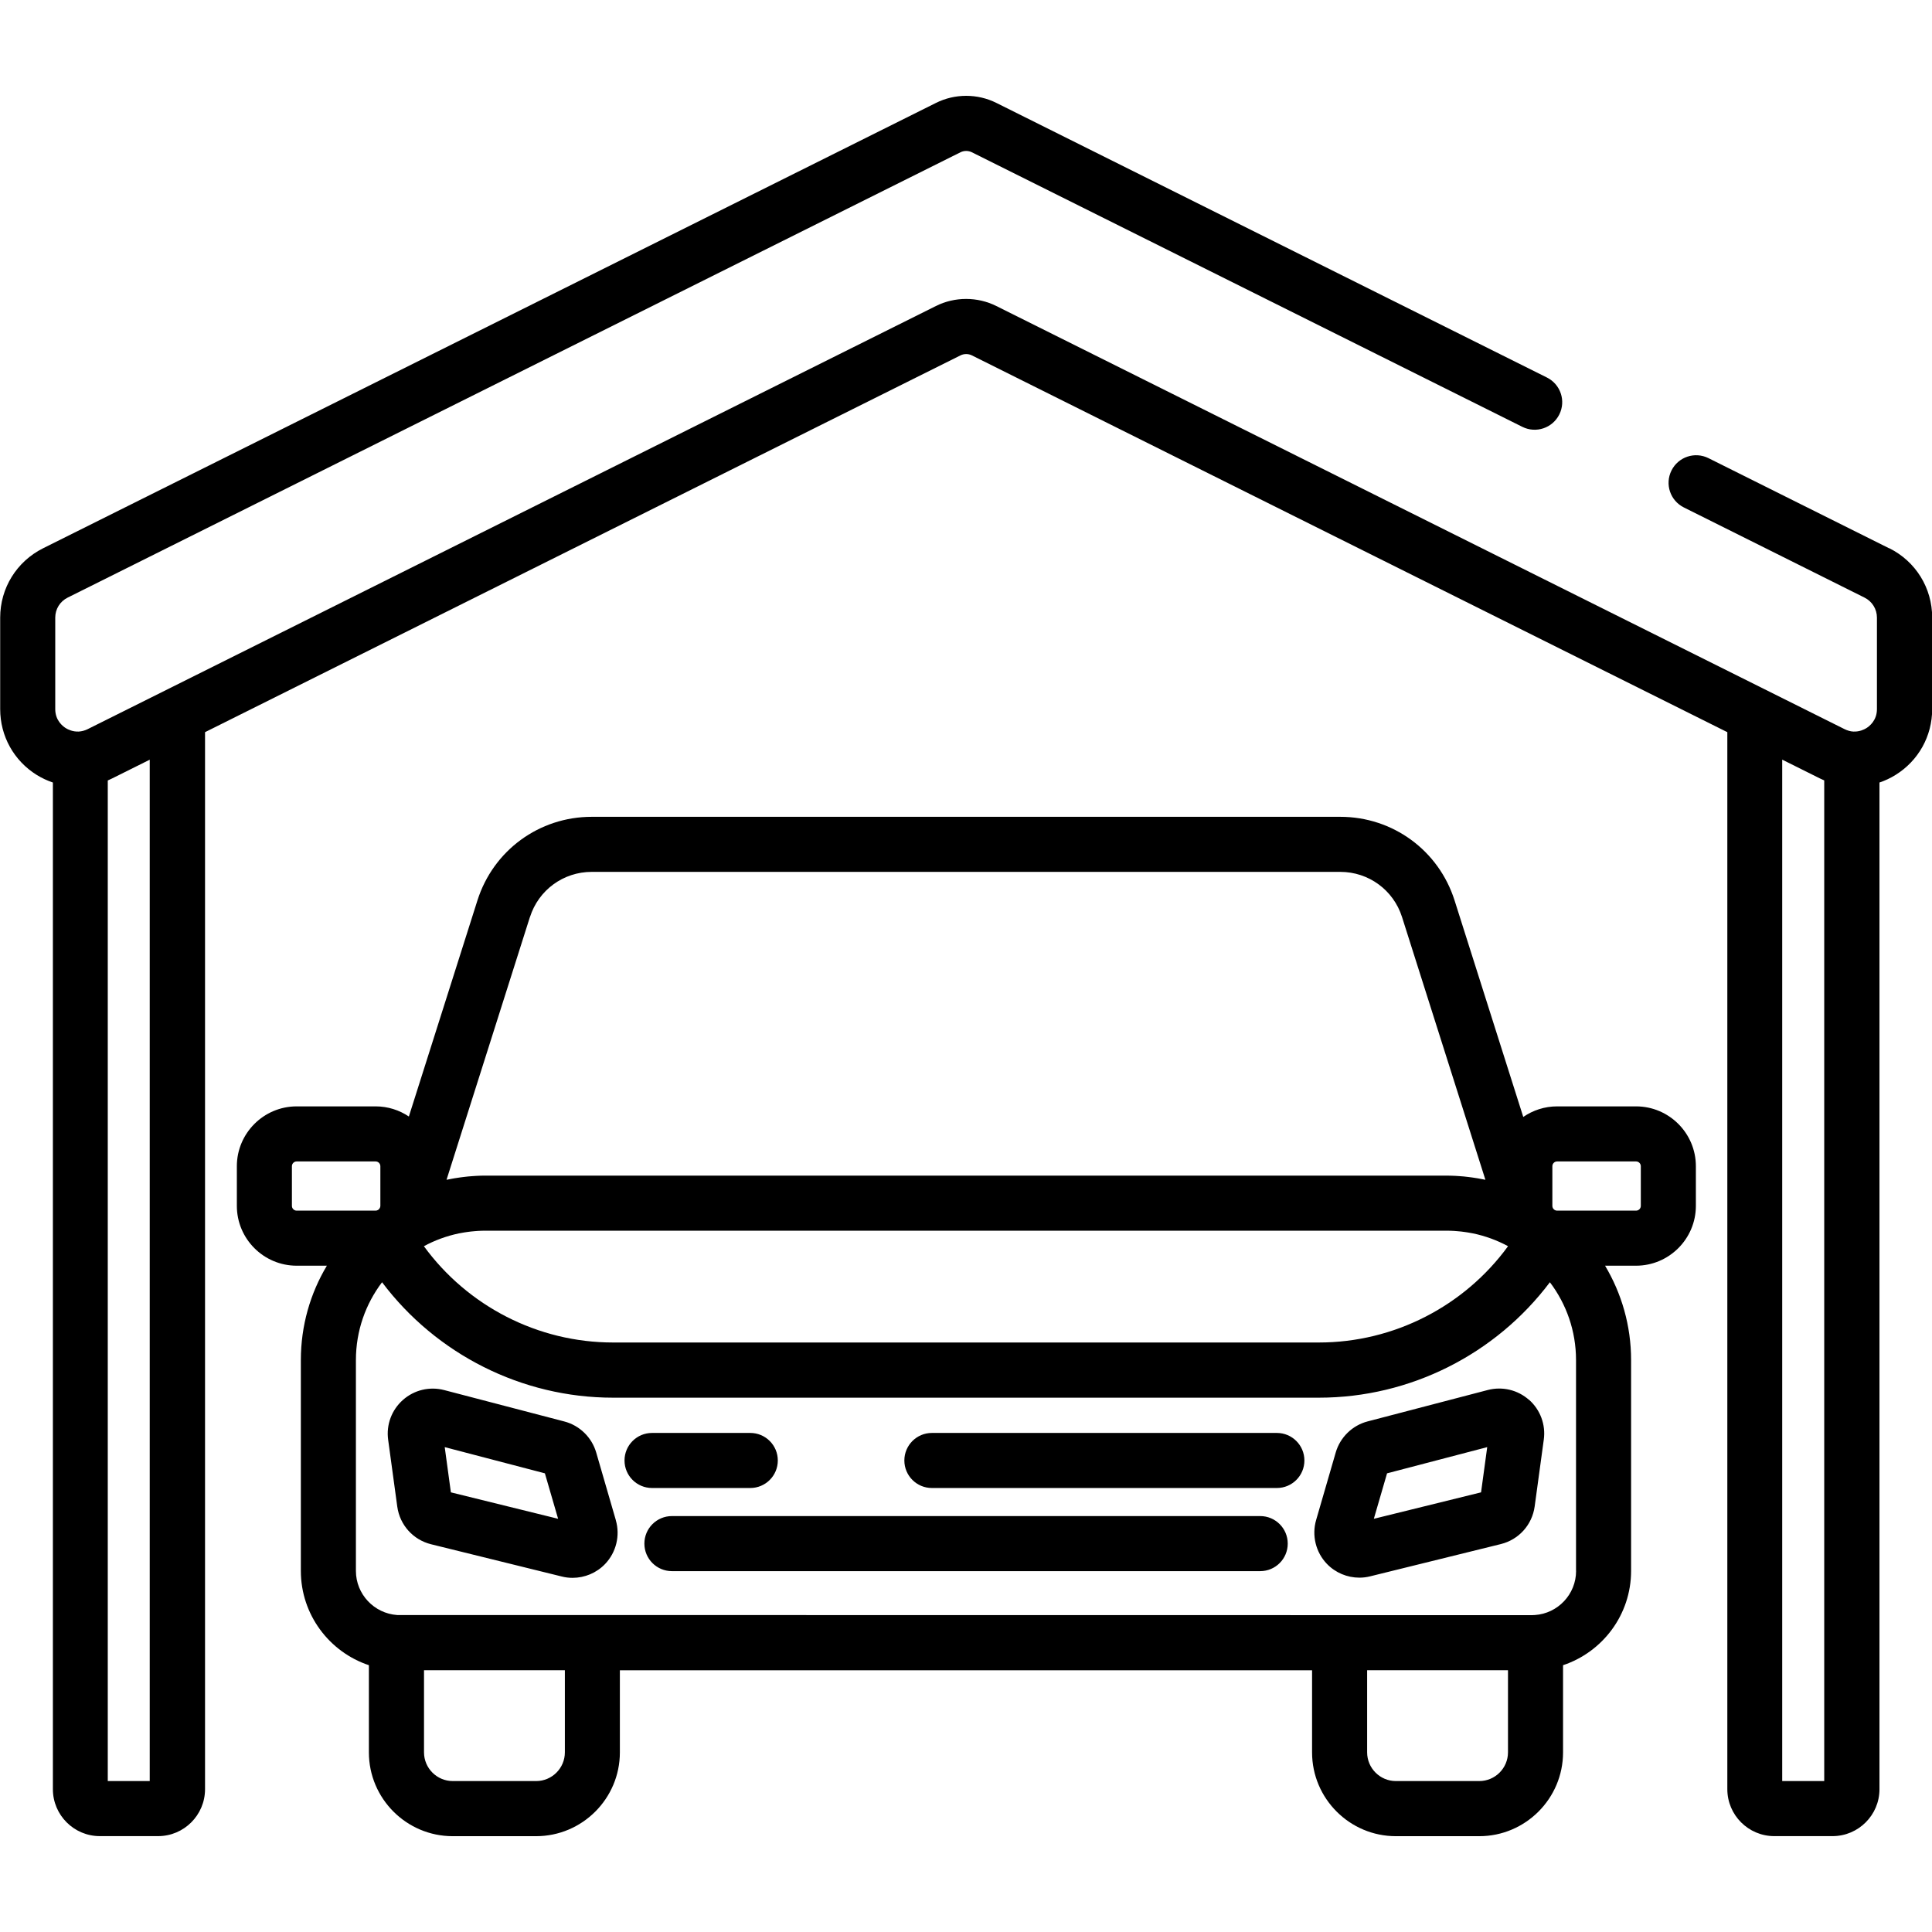 <!-- Generated by IcoMoon.io -->
<svg version="1.1" xmlns="http://www.w3.org/2000/svg" width="32" height="32" viewBox="0 0 32 32">
<title>garage</title>
<path d="M31.289 9.081l-2.992-1.493c-0.226-0.112-0.499-0.021-0.612 0.205s-0.021 0.499 0.205 0.612l2.992 1.493c0.127 0.063 0.206 0.191 0.206 0.332v1.515c0 0.187-0.123 0.283-0.176 0.316-0.036 0.022-0.113 0.060-0.211 0.056-0.001-0-0.003-0-0.004-0-0.024-0.001-0.048-0.005-0.072-0.012-0.001-0-0.002-0.001-0.003-0.001-0.010-0.003-0.020-0.006-0.030-0.010-0.002-0.001-0.004-0.001-0.006-0.002-0.011-0.004-0.021-0.009-0.032-0.014-0.001-0-0.002-0.001-0.002-0.001l-14.049-7.008c-0.314-0.157-0.689-0.157-1.002 0l-14.049 7.008c-0.001 0-0.002 0.001-0.002 0.001-0.010 0.005-0.021 0.010-0.032 0.014-0.002 0.001-0.004 0.001-0.006 0.002-0.010 0.004-0.020 0.007-0.031 0.010-0.001 0-0.002 0.001-0.003 0.001-0.024 0.006-0.048 0.010-0.072 0.012-0.001 0-0.003 0-0.004 0-0.098 0.004-0.175-0.034-0.211-0.056-0.053-0.033-0.176-0.129-0.176-0.316v-1.515c0-0.142 0.079-0.269 0.206-0.332l14.788-7.376c0.059-0.029 0.129-0.029 0.188 0l9.118 4.548c0.225 0.112 0.499 0.021 0.612-0.205s0.021-0.499-0.205-0.612l-9.118-4.548c-0.314-0.157-0.688-0.157-1.002 0l-14.788 7.376c-0.438 0.219-0.711 0.659-0.711 1.149v1.515c0 0.448 0.227 0.856 0.608 1.092 0.085 0.052 0.173 0.093 0.265 0.124v16.674c0 0.428 0.349 0.777 0.777 0.777h0.966c0.428 0 0.777-0.349 0.777-0.777v-17.508l12.513-6.241c0.059-0.029 0.129-0.029 0.188 0l12.513 6.241v17.508c0 0.428 0.349 0.777 0.777 0.777h0.966c0.428 0 0.777-0.349 0.777-0.777v-16.674c0.091-0.031 0.18-0.072 0.265-0.125 0.381-0.236 0.608-0.644 0.608-1.092v-1.515c0-0.49-0.272-0.93-0.711-1.149zM2.481 29.5h-0.696v-16.573c0.024-0.010 0.048-0.021 0.071-0.033h0l0.624-0.311v16.918zM30.215 29.5h-0.696v-16.918l0.624 0.311c0.009 0.004 0.017 0.008 0.026 0.012 0.015 0.007 0.029 0.014 0.044 0.020 0.001 0 0.001 0.001 0.002 0.001v16.573zM27.098 18.325h-1.307c-0.208 0-0.401 0.065-0.561 0.175l-1.138-3.587c-0.263-0.828-1.023-1.384-1.892-1.384h-12.4c-0.869 0-1.629 0.556-1.892 1.384l-1.136 3.58c-0.158-0.106-0.347-0.168-0.551-0.168h-1.307c-0.546 0-0.991 0.445-0.991 0.991v0.657c0 0.546 0.444 0.991 0.991 0.991h0.5c-0.274 0.457-0.431 0.992-0.431 1.563v3.492c0 0.726 0.473 1.344 1.127 1.562v1.444c0 0.765 0.623 1.388 1.388 1.388h1.381c0.765 0 1.388-0.623 1.388-1.388v-1.36h11.465v1.36c0 0.765 0.623 1.388 1.388 1.388h1.381c0.765 0 1.388-0.623 1.388-1.388v-1.444c0.654-0.218 1.127-0.835 1.127-1.562v-3.492c0-0.571-0.158-1.105-0.431-1.563h0.513c0.546 0 0.991-0.445 0.991-0.991v-0.657c0-0.546-0.444-0.991-0.991-0.991zM8.778 15.189c0.142-0.447 0.553-0.748 1.022-0.748h12.4c0.469 0 0.88 0.301 1.022 0.748l1.381 4.352c-0.033-0.007-0.066-0.013-0.1-0.019-0.011-0.002-0.021-0.004-0.032-0.006-0.031-0.005-0.062-0.010-0.093-0.014-0.018-0.003-0.036-0.005-0.054-0.007-0.026-0.003-0.053-0.006-0.079-0.009s-0.052-0.004-0.078-0.006c-0.020-0.001-0.040-0.003-0.061-0.004-0.048-0.002-0.096-0.004-0.143-0.004h-15.926c-0.048 0-0.096 0.001-0.144 0.004-0.020 0.001-0.040 0.003-0.061 0.004-0.026 0.002-0.052 0.004-0.078 0.006s-0.053 0.006-0.079 0.009c-0.018 0.002-0.036 0.004-0.054 0.007-0.031 0.004-0.062 0.009-0.093 0.014-0.011 0.002-0.022 0.004-0.033 0.006-0.033 0.006-0.066 0.012-0.099 0.019l1.381-4.352zM7.606 20.428c0 0 0-0 0-0 0.028-0.006 0.056-0.011 0.084-0.015 0.013-0.002 0.027-0.004 0.040-0.006 0.023-0.003 0.045-0.006 0.068-0.009 0.022-0.002 0.043-0.004 0.065-0.006 0.017-0.001 0.034-0.003 0.051-0.004 0.040-0.002 0.081-0.004 0.122-0.004h15.926c0.041 0 0.081 0.002 0.122 0.004 0.017 0.001 0.034 0.003 0.051 0.004 0.022 0.002 0.044 0.004 0.066 0.006 0.023 0.003 0.046 0.005 0.068 0.009 0.014 0.002 0.027 0.004 0.040 0.006 0.028 0.005 0.056 0.009 0.084 0.015 0 0 0 0 0.001 0 0.207 0.043 0.403 0.115 0.584 0.213-0.724 0.993-1.889 1.595-3.132 1.595h-11.693c-1.243 0-2.408-0.602-3.132-1.595 0.181-0.098 0.377-0.17 0.584-0.213zM4.914 20.052c-0.043 0-0.079-0.035-0.079-0.079v-0.657c0-0.043 0.035-0.079 0.079-0.079h1.307c0.043 0 0.079 0.035 0.079 0.079v0.657c0 0.009-0.002 0.016-0.005 0.024l-0.003 0.009c-0.013 0.027-0.039 0.046-0.071 0.046h-1.307zM8.88 29.5h-1.381c-0.262 0-0.476-0.213-0.476-0.476v-1.36h2.333v1.36h0c0 0.262-0.213 0.476-0.476 0.476zM24.501 29.5h-1.381c-0.262 0-0.476-0.213-0.476-0.476v-1.36h2.333v1.36h0c0 0.262-0.213 0.476-0.476 0.476zM26.105 26.019v0c-0 0.388-0.303 0.706-0.684 0.731-0.003 0-0.007-0-0.011 0l-0.028 0.002-18.792-0.002c-0.004-0-0.007 0-0.011 0-0.381-0.026-0.684-0.344-0.684-0.731v-3.492c0-0.484 0.161-0.93 0.433-1.289 0.897 1.192 2.314 1.912 3.825 1.912h11.693c1.511 0 2.928-0.72 3.825-1.912 0.272 0.359 0.433 0.806 0.433 1.289v3.492zM27.177 19.973c0 0.043-0.035 0.079-0.079 0.079h-1.307c-0.043 0-0.079-0.035-0.079-0.079v-0.657c0-0.043 0.035-0.079 0.079-0.079h1.307c0.043 0 0.079 0.035 0.079 0.079v0.657zM10.2 25.178l-0.325-1.12c-0.073-0.251-0.275-0.448-0.528-0.514l-1.99-0.52c-0.242-0.063-0.497-0.002-0.684 0.164s-0.278 0.412-0.244 0.659l0.151 1.107c0.042 0.305 0.262 0.55 0.561 0.624l2.164 0.534c0.059 0.015 0.118 0.022 0.178 0.022 0.201 0 0.397-0.081 0.539-0.229 0.184-0.192 0.252-0.47 0.178-0.725zM7.468 24.718l-0.102-0.749 1.659 0.434 0.219 0.753-1.776-0.438zM25.326 23.187c-0.187-0.166-0.442-0.227-0.684-0.164l-1.99 0.52c-0.253 0.066-0.455 0.263-0.528 0.514l-0.325 1.12c-0.074 0.255-0.006 0.533 0.178 0.725 0.142 0.148 0.338 0.229 0.539 0.229 0.059 0 0.119-0.007 0.178-0.022l2.164-0.534c0.299-0.074 0.519-0.319 0.561-0.624l0.151-1.107c0.034-0.247-0.058-0.494-0.244-0.659zM24.531 24.718l-1.776 0.438 0.219-0.753 1.659-0.434-0.102 0.749zM21.149 23.734h-5.714c-0.252 0-0.456 0.204-0.456 0.456s0.204 0.456 0.456 0.456h5.714c0.252 0 0.456-0.204 0.456-0.456s-0.204-0.456-0.456-0.456zM12.427 23.734h-1.627c-0.252 0-0.456 0.204-0.456 0.456s0.204 0.456 0.456 0.456h1.627c0.252 0 0.456-0.204 0.456-0.456s-0.204-0.456-0.456-0.456zM20.872 25.111h-9.743c-0.252 0-0.456 0.204-0.456 0.456s0.204 0.456 0.456 0.456h9.744c0.252 0 0.456-0.204 0.456-0.456s-0.204-0.456-0.456-0.456z"></path>
</svg>
